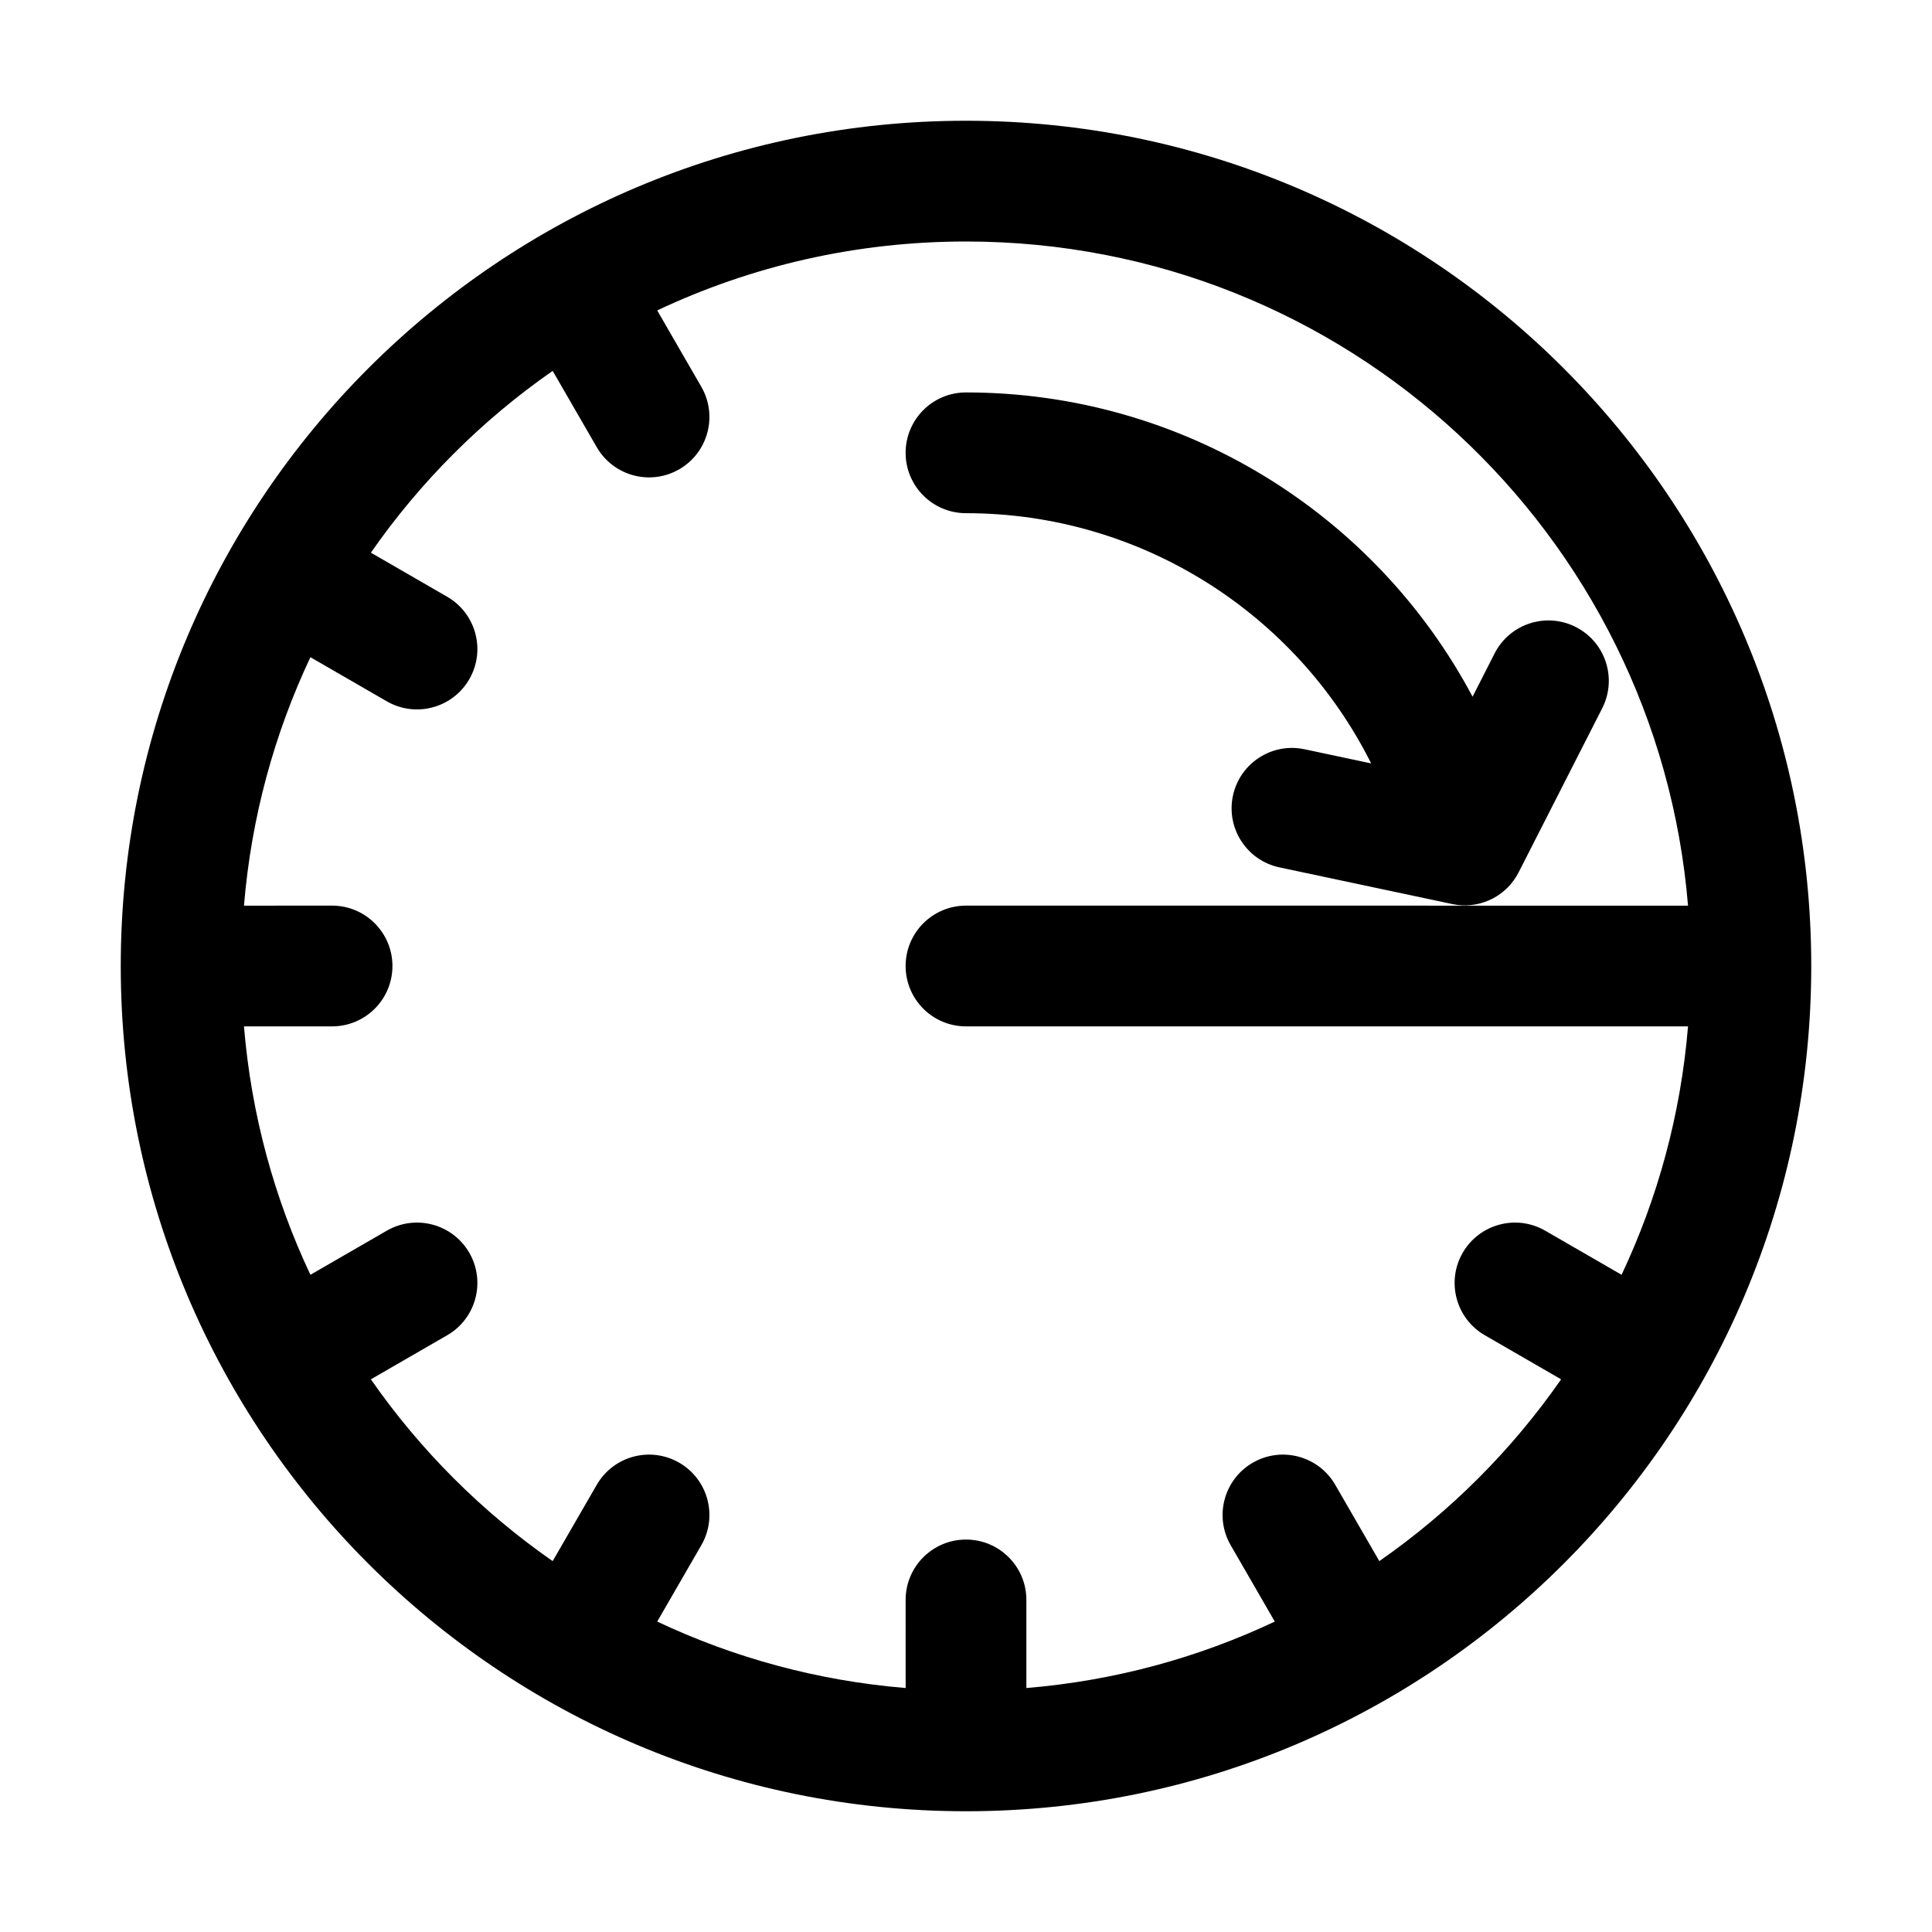 <?xml version="1.0" encoding="UTF-8"?>
<svg width="64px" height="64px" viewBox="0 0 64 64" version="1.1" xmlns="http://www.w3.org/2000/svg" xmlns:xlink="http://www.w3.org/1999/xlink">
    <title>stop_time</title>
    <g id="stop_time" stroke="none" stroke-width="1" fill="none" fill-rule="evenodd">
        <path d="M32,4 C47.464,4 60,16.536 60,32 C60,47.464 47.464,60 32,60 C16.536,60 4,47.464 4,32 C4,16.536 16.536,4 32,4 Z M32,8 C28.342,8 24.874,8.819 21.771,10.283 L23.232,12.813 C23.784,13.77 23.457,14.993 22.5,15.546 C21.543,16.098 20.32,15.77 19.768,14.813 L18.308,12.286 C15.961,13.919 13.919,15.961 12.286,18.308 L14.813,19.768 C15.77,20.32 16.098,21.543 15.546,22.5 C14.993,23.457 13.77,23.784 12.813,23.232 L10.283,21.771 C9.088,24.303 8.323,27.078 8.082,30.001 L11,30 C12.105,30 13,30.895 13,32 C13,33.105 12.105,34 11,34 L8.082,34 C8.323,36.923 9.088,39.697 10.283,42.229 L12.813,40.768 C13.77,40.216 14.993,40.543 15.546,41.5 C16.098,42.457 15.77,43.68 14.813,44.232 L12.286,45.692 C13.919,48.039 15.961,50.081 18.308,51.714 L19.768,49.187 C20.32,48.23 21.543,47.902 22.5,48.454 C23.457,49.007 23.784,50.23 23.232,51.187 L21.771,53.717 C24.303,54.912 27.078,55.677 30.001,55.918 L30,53 C30,51.895 30.895,51 32,51 C33.105,51 34,51.895 34,53 L34,55.918 C36.923,55.677 39.697,54.912 42.229,53.717 L40.768,51.187 C40.216,50.23 40.543,49.007 41.5,48.454 C42.457,47.902 43.68,48.23 44.232,49.187 L45.692,51.714 C48.039,50.081 50.081,48.039 51.714,45.692 L49.187,44.232 C48.23,43.68 47.902,42.457 48.454,41.5 C49.007,40.543 50.23,40.216 51.187,40.768 L53.717,42.229 C54.912,39.697 55.677,36.923 55.918,34 L32,34 C30.895,34 30,33.105 30,32 C30,30.895 30.895,30 32,30 L55.918,30.001 C54.902,17.681 44.582,8 32,8 Z M32,13 C39.165,13 45.549,17.001 48.781,23.079 L49.511,21.645 C50.013,20.661 51.217,20.27 52.201,20.771 C53.136,21.247 53.536,22.358 53.144,23.312 L53.076,23.461 L50.306,28.899 C49.921,29.655 49.104,30.081 48.274,29.976 L48.108,29.948 L42.383,28.733 C41.303,28.503 40.613,27.442 40.842,26.361 C41.061,25.332 42.034,24.657 43.06,24.793 L43.214,24.82 L45.421,25.289 C42.928,20.306 37.786,17 32,17 C30.895,17 30,16.105 30,15 C30,13.895 30.895,13 32,13 Z" id="Combined-Shape" fill="#000000" fill-rule="nonzero"></path>
    </g>
</svg>